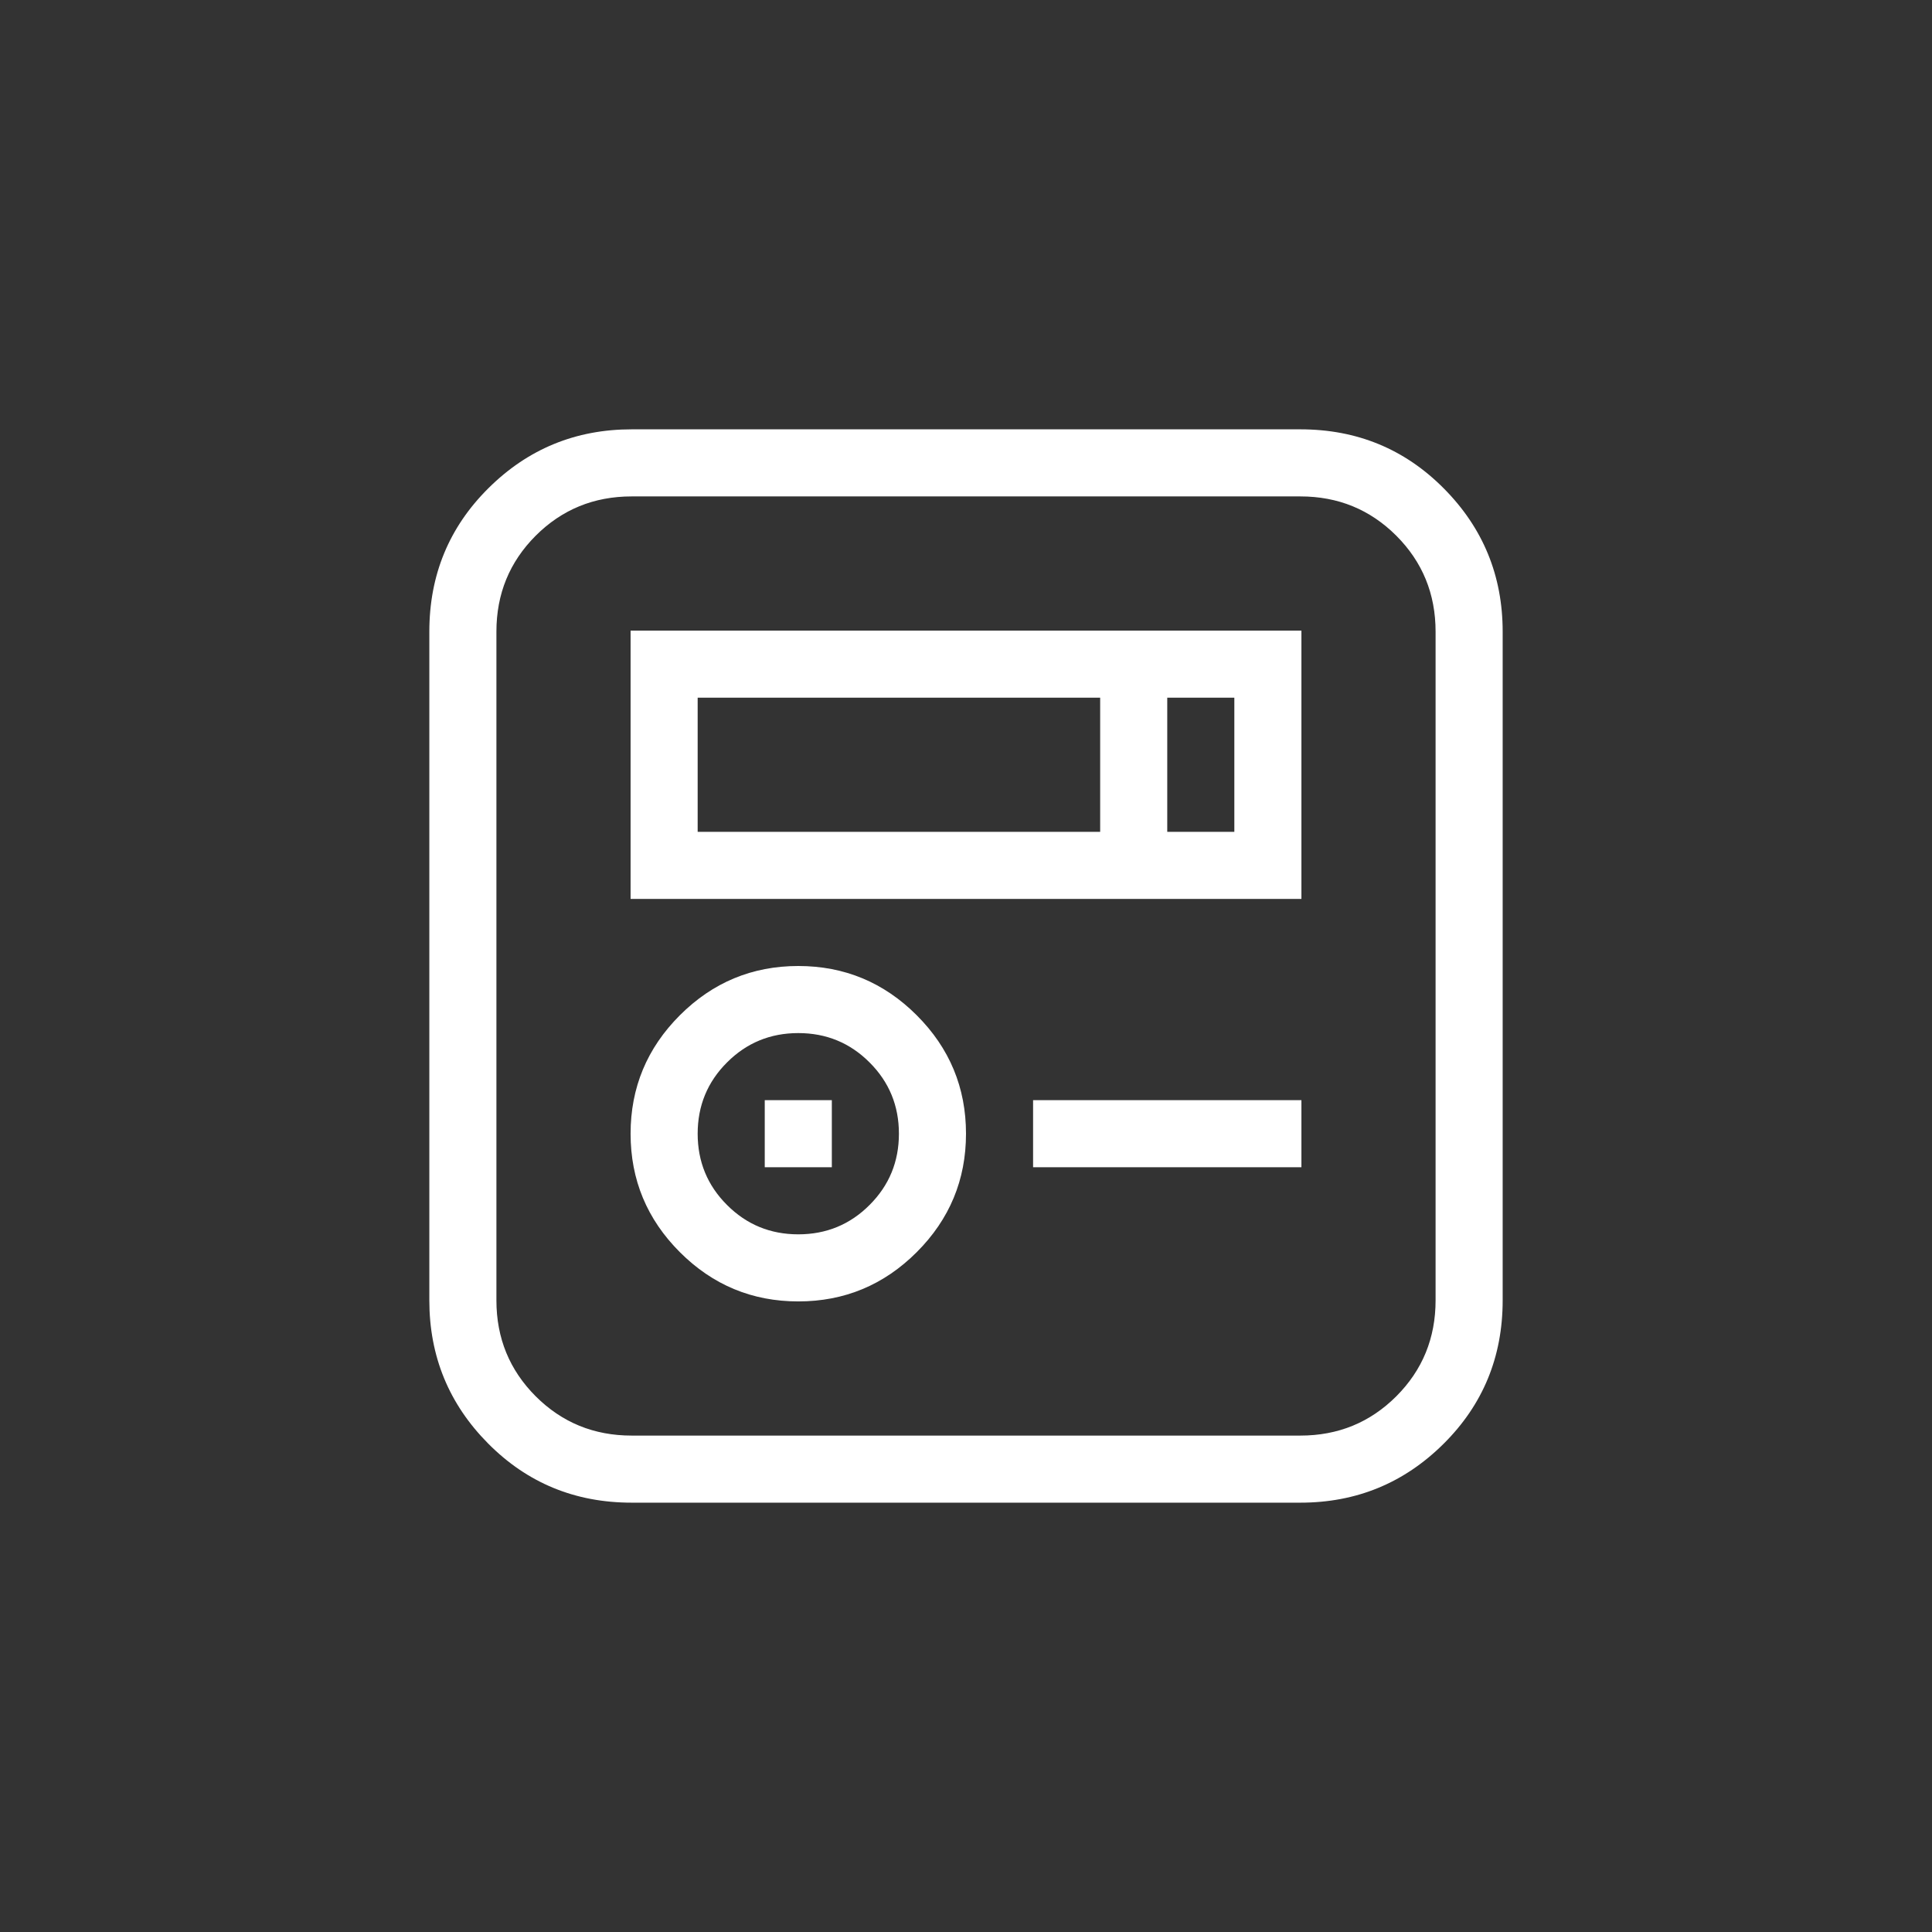 <svg xmlns="http://www.w3.org/2000/svg" width="36" height="36" viewBox="0 0 36 36">
  <rect x="0" y="0" width="36" height="36" fill="#333333" stroke="none"/>
  <g fill="none" fill-rule="evenodd">
    <path fill="#FFFFFF" d="M121,923.77 C121,922.715 121.368,921.823 122.104,921.094 C122.839,920.365 123.728,920 124.77,920 L137.23,920 C138.285,920 139.177,920.368 139.906,921.104 C140.635,921.839 141,922.728 141,923.77 L141,936.23 C141,937.285 140.632,938.177 139.896,938.906 C139.161,939.635 138.272,940 137.23,940 L124.77,940 C123.715,940 122.823,939.632 122.094,938.896 C121.365,938.161 121,937.272 121,936.23 L121,923.77 Z M137.23,921.25 L124.77,921.25 C124.066,921.25 123.471,921.494 122.982,921.982 C122.494,922.471 122.25,923.066 122.25,923.77 L122.25,936.23 C122.25,936.934 122.494,937.529 122.982,938.018 C123.471,938.506 124.066,938.75 124.77,938.75 L137.23,938.75 C137.934,938.75 138.529,938.506 139.018,938.018 C139.506,937.529 139.75,936.934 139.75,936.23 L139.75,923.77 C139.75,923.066 139.506,922.471 139.018,921.982 C138.529,921.494 137.934,921.25 137.23,921.25 L137.23,921.25 Z M127.25,933.75 L127.25,932.5 L128.5,932.5 L128.5,933.75 L127.25,933.75 Z M132.25,933.75 L132.25,932.5 L137.25,932.5 L137.25,933.75 L132.25,933.75 Z M134.75,927.5 L134.75,925 L133.5,925 L133.5,927.5 L134.75,927.5 Z M130.082,930.918 C130.694,931.53 131,932.266 131,933.125 C131,933.984 130.694,934.72 130.082,935.332 C129.47,935.944 128.734,936.25 127.875,936.25 C127.016,936.25 126.28,935.944 125.668,935.332 C125.056,934.72 124.75,933.984 124.75,933.125 C124.75,932.266 125.056,931.53 125.668,930.918 C126.28,930.306 127.016,930 127.875,930 C128.734,930 129.47,930.306 130.082,930.918 L130.082,930.918 Z M126.547,931.797 C126.182,932.161 126,932.604 126,933.125 C126,933.646 126.182,934.089 126.547,934.453 C126.911,934.818 127.354,935 127.875,935 C128.396,935 128.839,934.818 129.203,934.453 C129.568,934.089 129.75,933.646 129.75,933.125 C129.75,932.604 129.568,932.161 129.203,931.797 C128.839,931.432 128.396,931.25 127.875,931.25 C127.354,931.25 126.911,931.432 126.547,931.797 L126.547,931.797 Z M124.75,928.75 L124.75,923.75 L137.25,923.75 L137.25,928.75 L124.75,928.75 Z M126,925 L126,927.5 L136,927.5 L136,925 L126,925 Z" transform="translate(-113 -912)"/>
  </g>
</svg>
